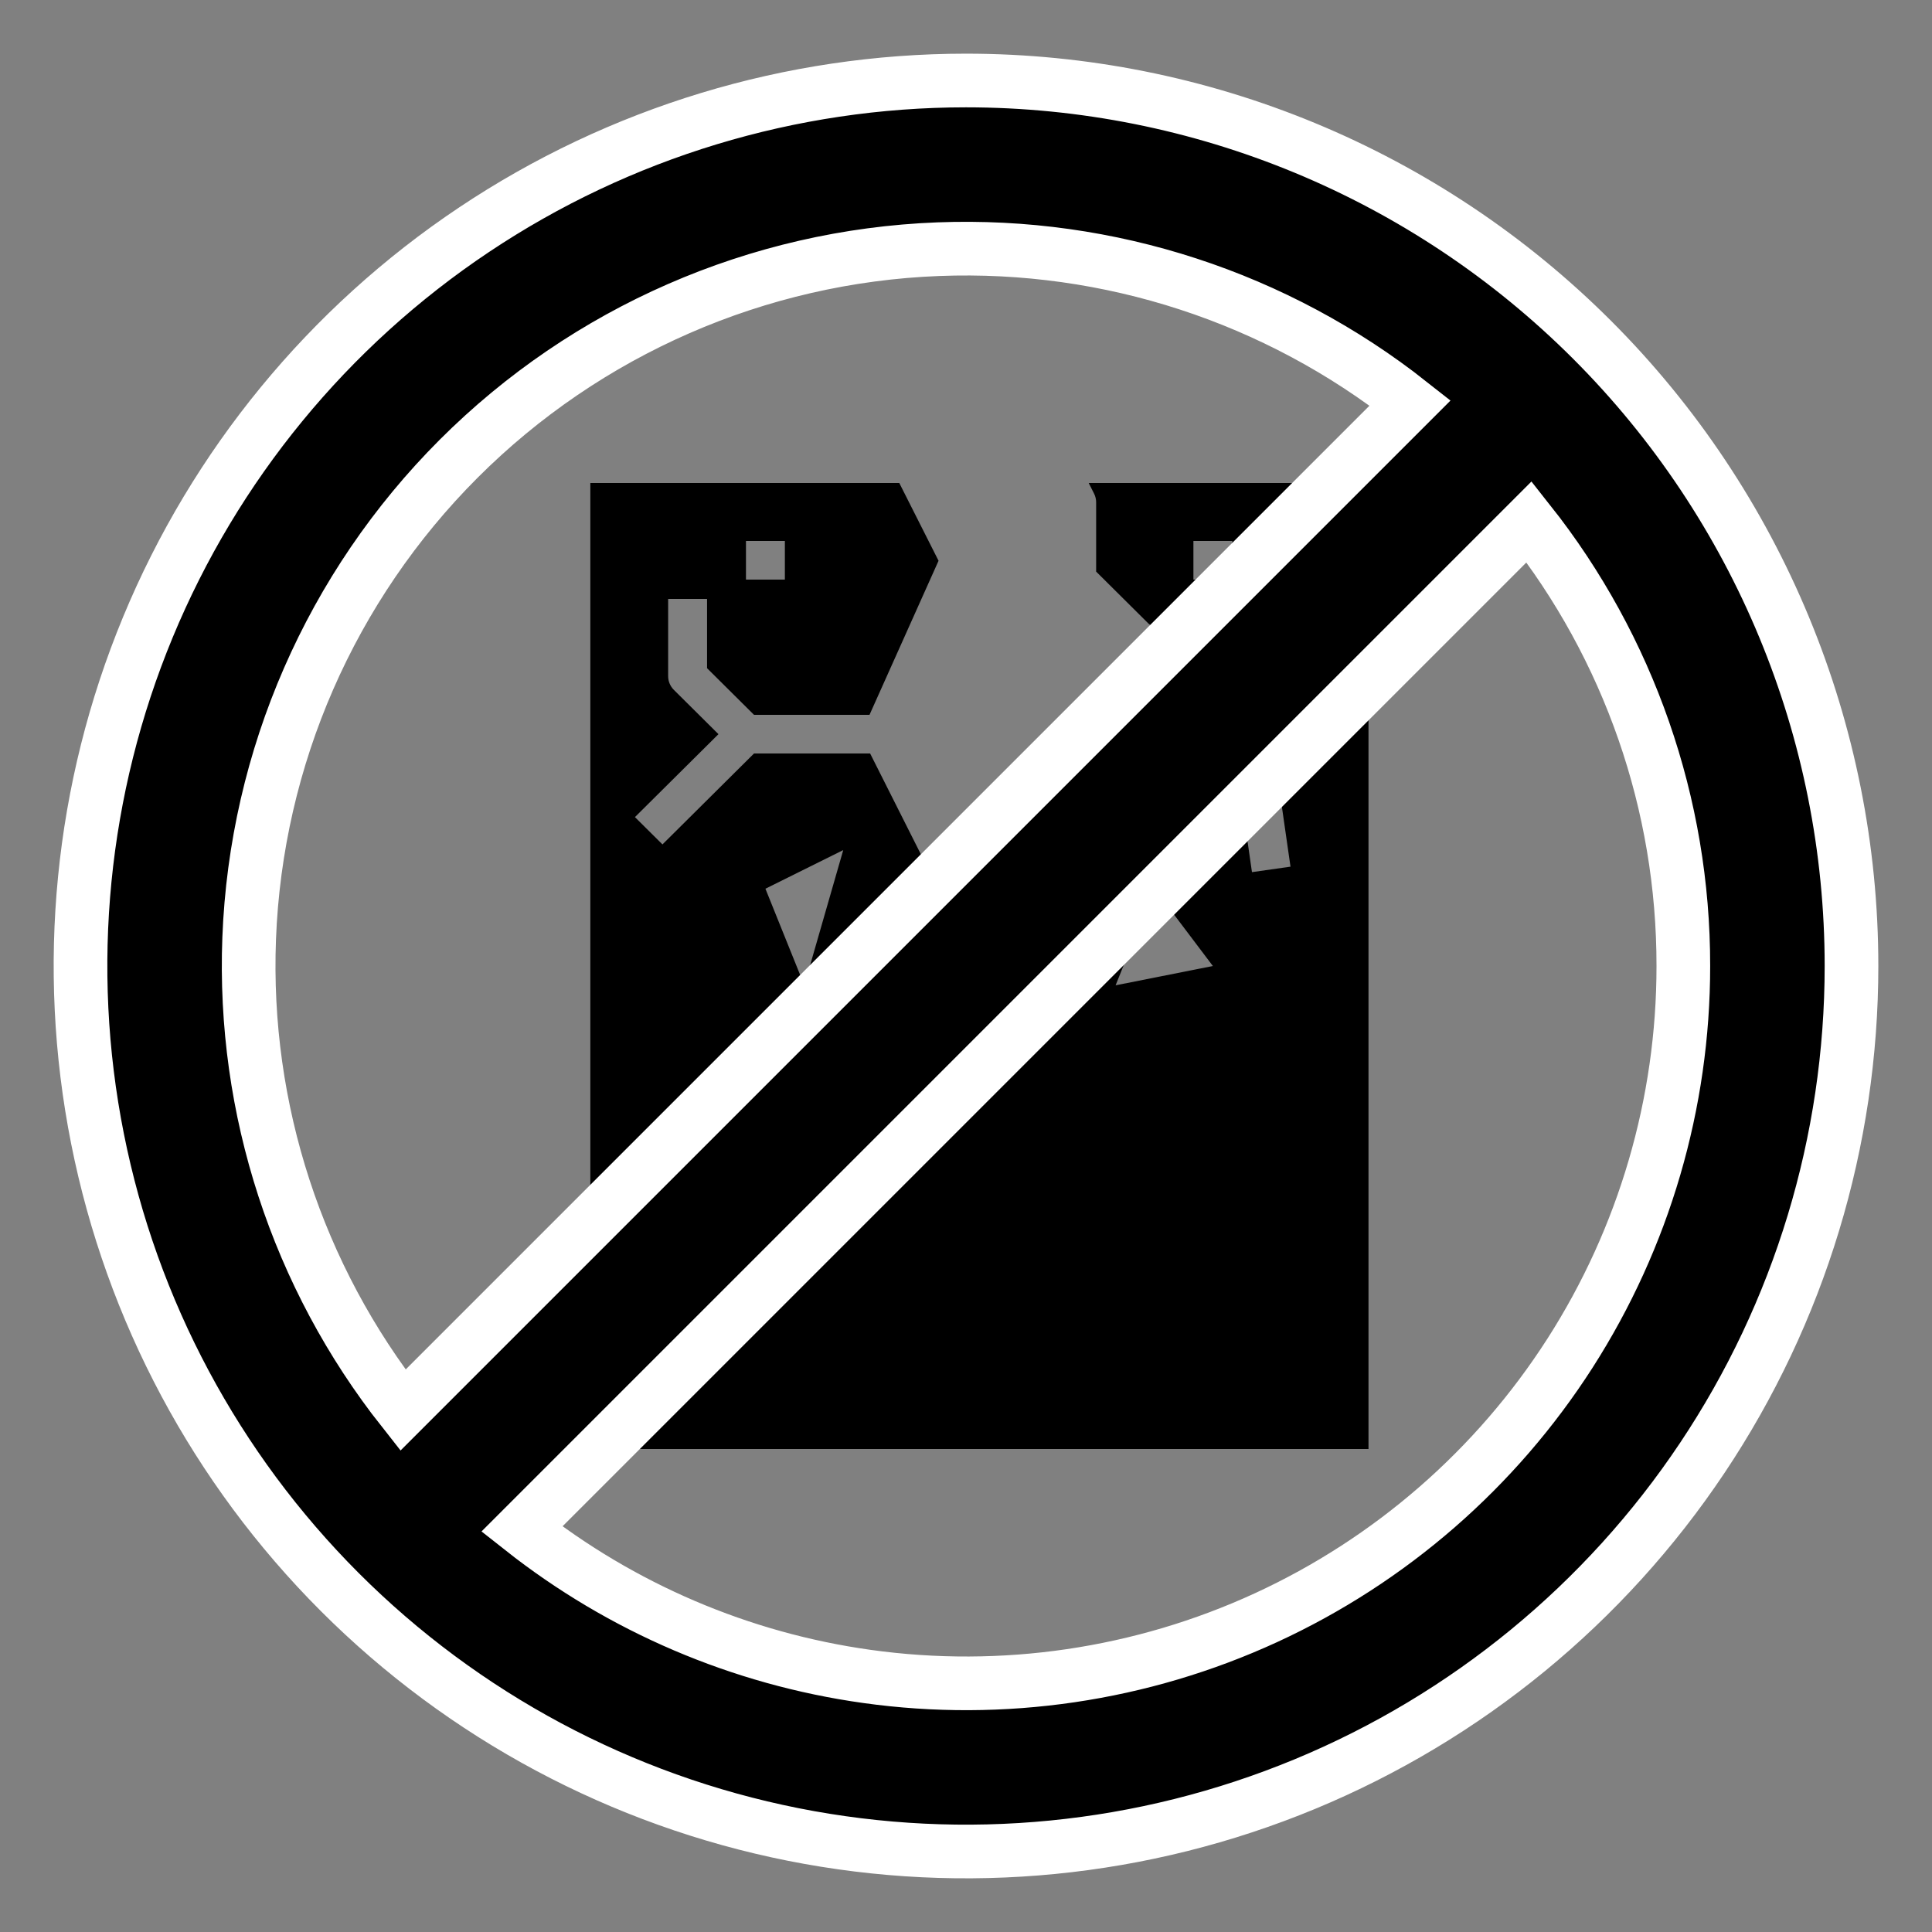 <svg width="72" height="72" viewBox="0 0 72 72" fill="none" xmlns="http://www.w3.org/2000/svg">
<rect x="0" y="0" width="72" height="72" fill="#808080" stroke="none"/>
<path d="M22 54H51V18H40.573L40.774 18.398C40.824 18.498 40.85 18.608 40.85 18.72V21.302L42.789 23.228L47.114 26.807C47.252 26.921 47.342 27.081 47.368 27.258L48.093 32.298L46.657 32.502L45.971 27.736L42.517 24.88L37.139 34.898C37.077 35.015 36.983 35.112 36.869 35.18C36.754 35.247 36.623 35.282 36.49 35.28C36.357 35.278 36.227 35.24 36.114 35.17C36.002 35.1 35.911 35 35.851 34.882L32.427 28.08H28.1L24.688 31.469L23.662 30.451L26.775 27.36L25.112 25.709C24.977 25.574 24.9 25.391 24.9 25.2V22.32H26.35V24.902L28.1 26.64H32.404L34.977 20.898L33.514 18H22V54ZM45.925 21.6H44.475V20.16H45.925V21.6ZM43.025 33.12L45.2 36L41.575 36.72L43.025 33.12ZM31.425 31.68L29.975 36.72L28.525 33.12L31.425 31.68ZM27.8 20.16H29.25V21.6H27.8V20.16Z" fill="black"/>
<path d="M62.733 35.999V36C62.735 41.112 61.27 46.118 58.513 50.423C55.755 54.727 51.821 58.151 47.177 60.288C42.533 62.424 37.373 63.184 32.31 62.476C27.605 61.819 23.166 59.92 19.447 56.984L56.985 19.446C60.708 24.148 62.74 29.98 62.733 35.999ZM63.438 54.334C67.065 48.907 69 42.527 69 36C69 27.248 65.523 18.854 59.334 12.665C53.146 6.477 44.752 3 36 3C29.473 3 23.093 4.935 17.666 8.562C12.239 12.188 8.01 17.341 5.512 23.371C3.014 29.401 2.361 36.037 3.634 42.438C4.907 48.839 8.05 54.719 12.665 59.334C17.281 63.95 23.161 67.093 29.562 68.366C35.963 69.639 42.599 68.986 48.629 66.488C54.658 63.99 59.812 59.761 63.438 54.334ZM52.553 15.016L15.016 52.553C11.082 47.57 9.042 41.337 9.286 34.968C9.544 28.239 12.333 21.856 17.094 17.094C21.856 12.333 28.239 9.544 34.968 9.286C41.337 9.042 47.57 11.082 52.553 15.016Z" fill="black" stroke="white" stroke-width="2"/>
</svg>
